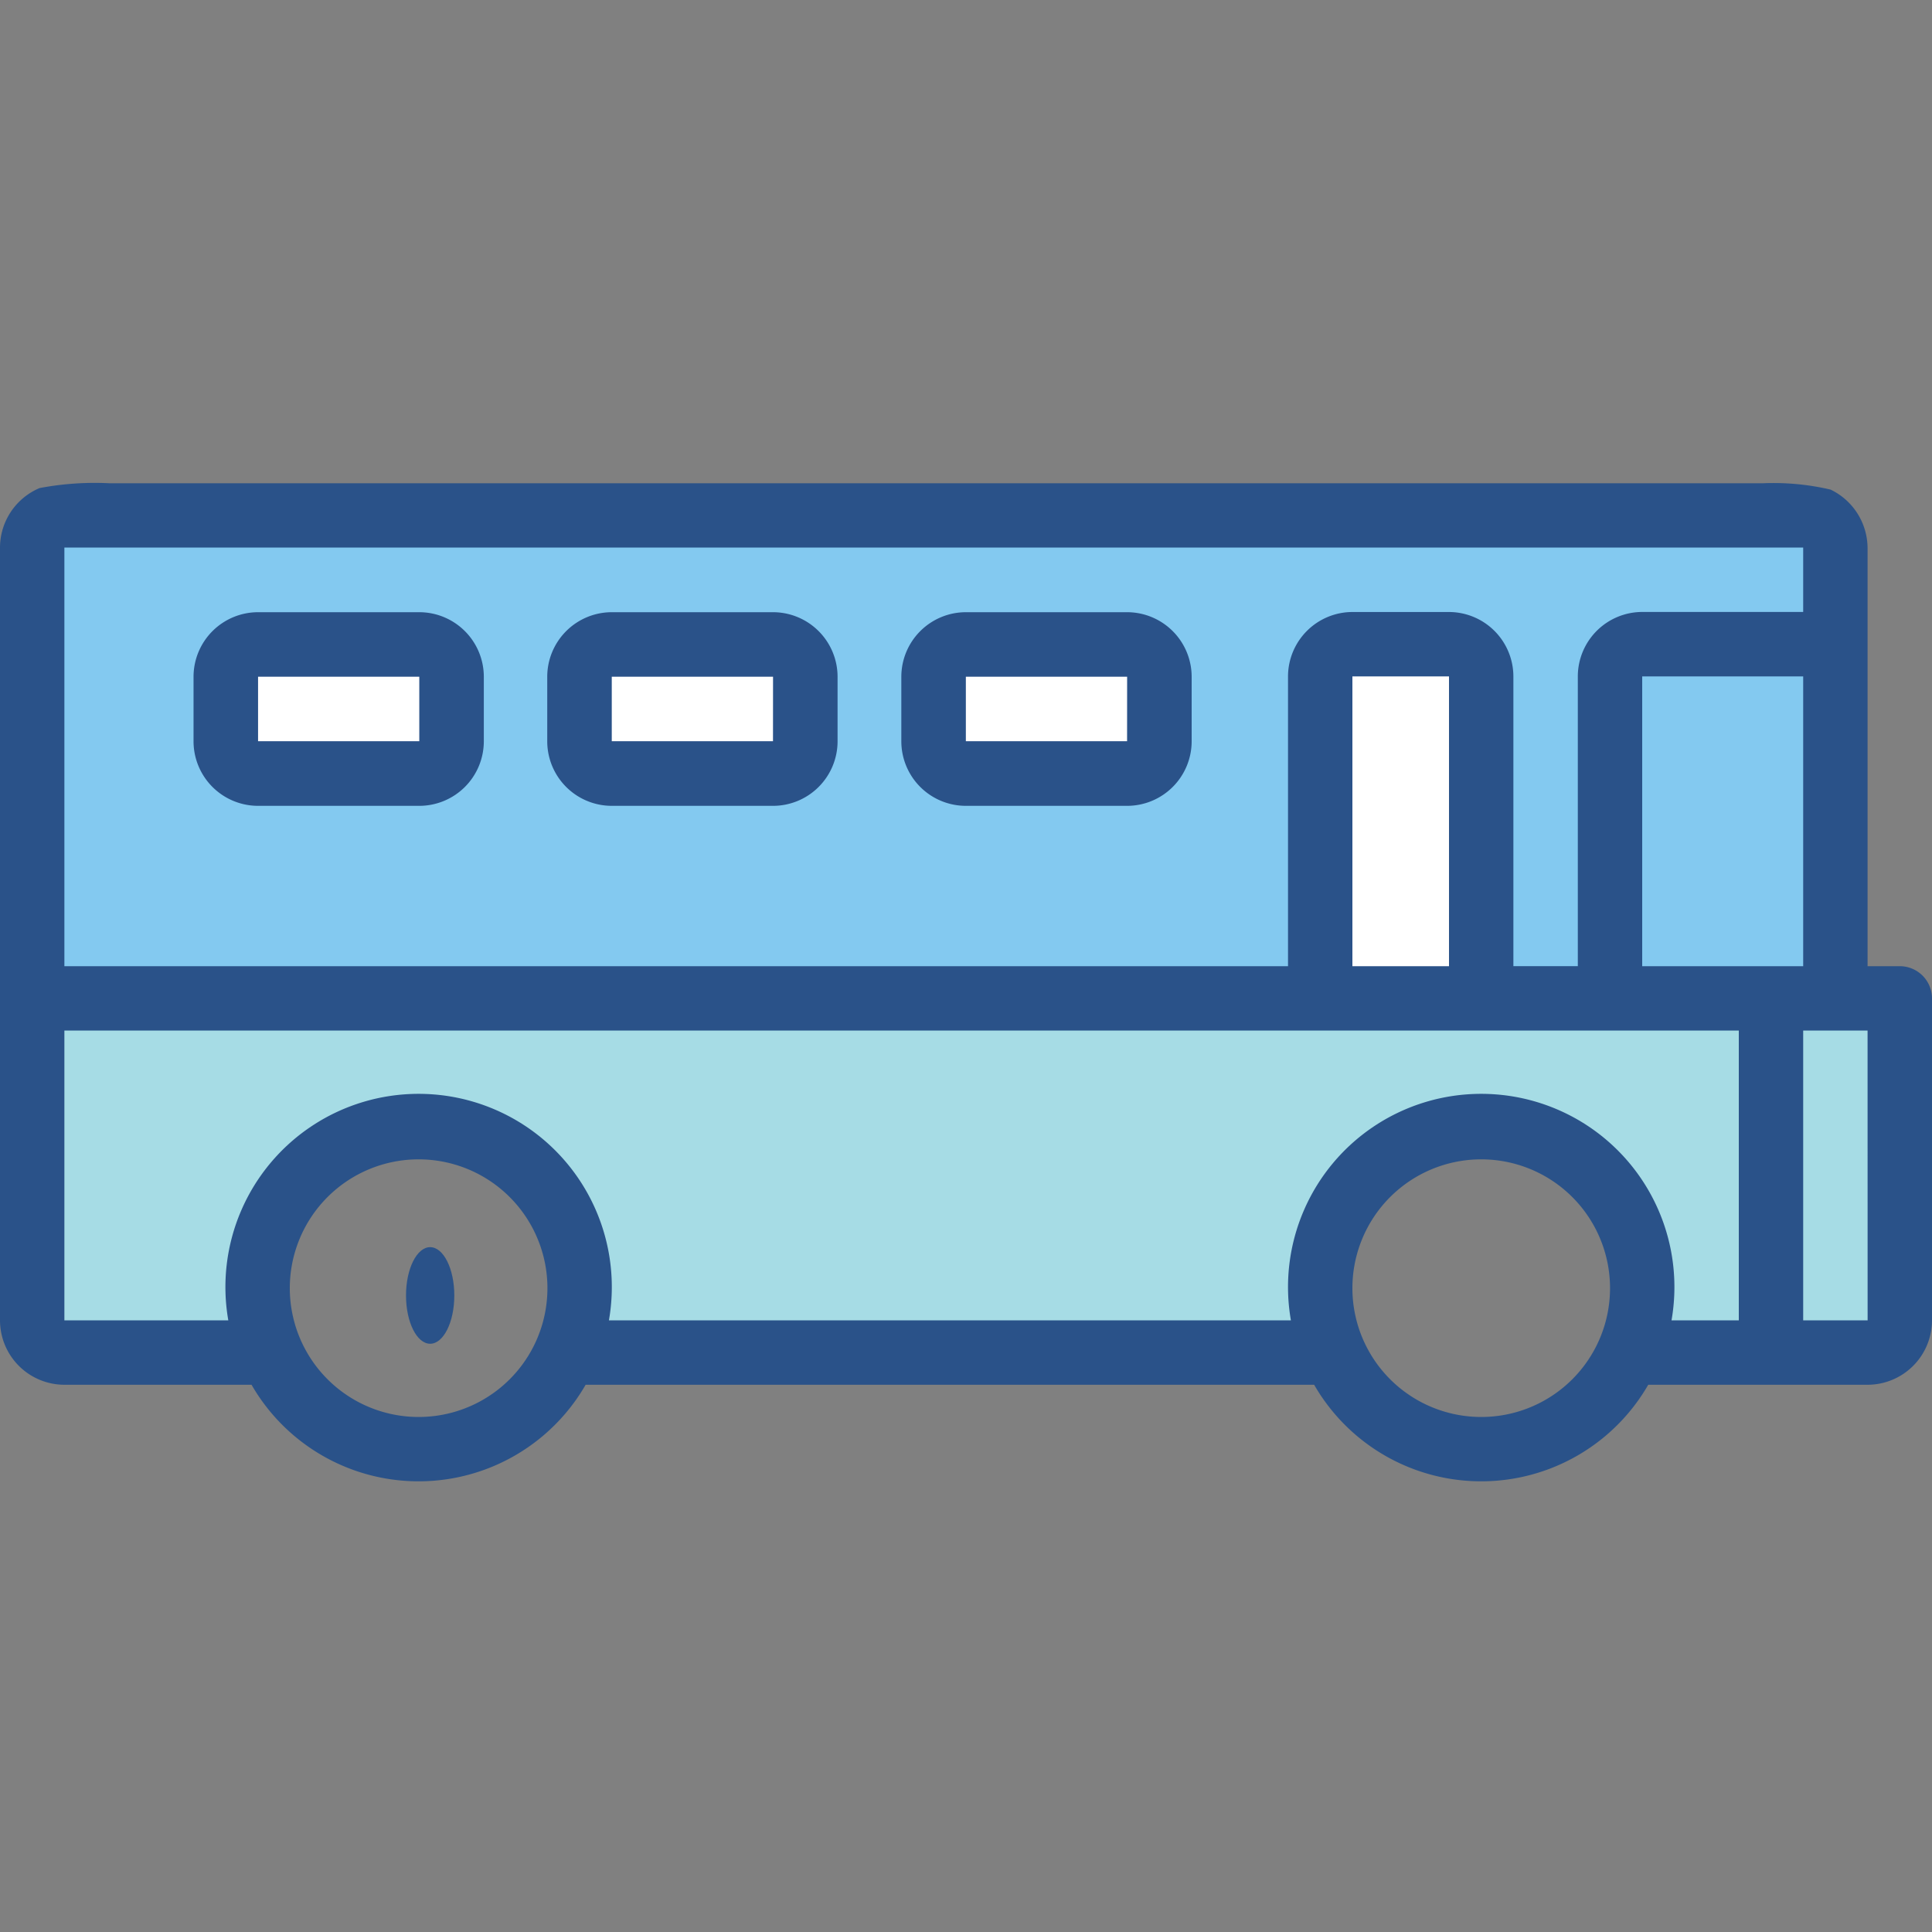 <svg xmlns="http://www.w3.org/2000/svg" width="40" height="40" viewBox="0 0 40 40">
  <rect x="0" y="0" width="40" height="40" fill="#808080" stroke="none"/>
  <g id="bus" transform="translate(0 10)">
    <path id="Path_2396" data-name="Path 2396" d="M37.816,18.674V8.991H.537V19.008Z" transform="translate(0.18 -8.319)" fill="#83c9f0"/>
    <path id="Path_2397" data-name="Path 2397" d="M5.5,23.836H.537V16.491H39.053v7.345H33.5s1.112-4.366-2.666-4.366-3.852,4.366-3.852,4.366H11.574s.789-4.674-3.086-4.674S5.5,23.836,5.5,23.836Z" transform="translate(0.18 -5.837)" fill="#a6dce5"/>
    <rect id="Rectangle_730" data-name="Rectangle 730" width="3.969" height="2.189" transform="translate(4.946 3.682)" fill="#fff"/>
    <rect id="Rectangle_731" data-name="Rectangle 731" width="3.969" height="2.189" transform="translate(12.35 3.682)" fill="#fff"/>
    <rect id="Rectangle_732" data-name="Rectangle 732" width="3.969" height="2.189" transform="translate(19.682 3.682)" fill="#fff"/>
    <rect id="Rectangle_733" data-name="Rectangle 733" width="3.969" height="6.664" transform="translate(27.014 3.68)" fill="#fff"/>
    <path id="Path_2398" data-name="Path 2398" d="M39.333,18.492h-.667V9.825a1.35,1.35,0,0,0-.765-1.2,5.18,5.18,0,0,0-1.393-.132H2.259a6.119,6.119,0,0,0-1.44.1A1.34,1.34,0,0,0,0,9.825v16a1.335,1.335,0,0,0,1.333,1.333H5.208a3.991,3.991,0,0,0,6.917,0H27.208a3.991,3.991,0,0,0,6.917,0h4.541A1.335,1.335,0,0,0,40,25.825V19.159A.667.667,0,0,0,39.333,18.492Zm-38-8.667h36v1.333H34a1.336,1.336,0,0,0-1.333,1.333v6H31.333v-6A1.336,1.336,0,0,0,30,11.159H28a1.336,1.336,0,0,0-1.333,1.333v6H1.333Zm36,2.667v6H34v-6Zm-7.333,0v6H28v-6ZM8.667,27.825a2.667,2.667,0,1,1,2.667-2.667A2.666,2.666,0,0,1,8.667,27.825Zm22,0a2.667,2.667,0,1,1,2.667-2.667A2.666,2.666,0,0,1,30.667,27.825Zm5.333-2H34.607a4,4,0,1,0-7.88,0H12.607a4,4,0,1,0-7.88,0H1.333v-6H36Zm2.667,0H37.333v-6h1.333Z" transform="translate(0 -8.488)" fill="#2a5289"/>
    <ellipse id="Ellipse_322" data-name="Ellipse 322" cx="0.5" cy="1" rx="0.5" ry="1" transform="translate(8.406 15.821)" fill="#2a5289"/>
    <path id="Path_2399" data-name="Path 2399" d="M18.674,10.491H15.336A1.338,1.338,0,0,0,14,11.827v1.336A1.337,1.337,0,0,0,15.336,14.5h3.339a1.337,1.337,0,0,0,1.336-1.336V11.827A1.338,1.338,0,0,0,18.674,10.491Zm0,2.671H15.336V11.827h3.339Z" transform="translate(4.661 -7.816)" fill="#2a5289"/>
    <path id="Path_2400" data-name="Path 2400" d="M13.174,10.491H9.836A1.338,1.338,0,0,0,8.5,11.827v1.336A1.337,1.337,0,0,0,9.836,14.5h3.339a1.337,1.337,0,0,0,1.336-1.336V11.827A1.338,1.338,0,0,0,13.174,10.491Zm0,2.671H9.836V11.827h3.339Z" transform="translate(2.83 -7.816)" fill="#2a5289"/>
    <path id="Path_2401" data-name="Path 2401" d="M7.674,10.491H4.336A1.338,1.338,0,0,0,3,11.827v1.336A1.337,1.337,0,0,0,4.336,14.5H7.674A1.337,1.337,0,0,0,9.01,13.162V11.827A1.338,1.338,0,0,0,7.674,10.491Zm0,2.671H4.336V11.827H7.674Z" transform="translate(1.007 -7.816)" fill="#2a5289"/>
    <rect id="Rectangle_743" data-name="Rectangle 743" width="40" height="40" transform="translate(0 -10)" fill="none"/>
  </g>
</svg>
